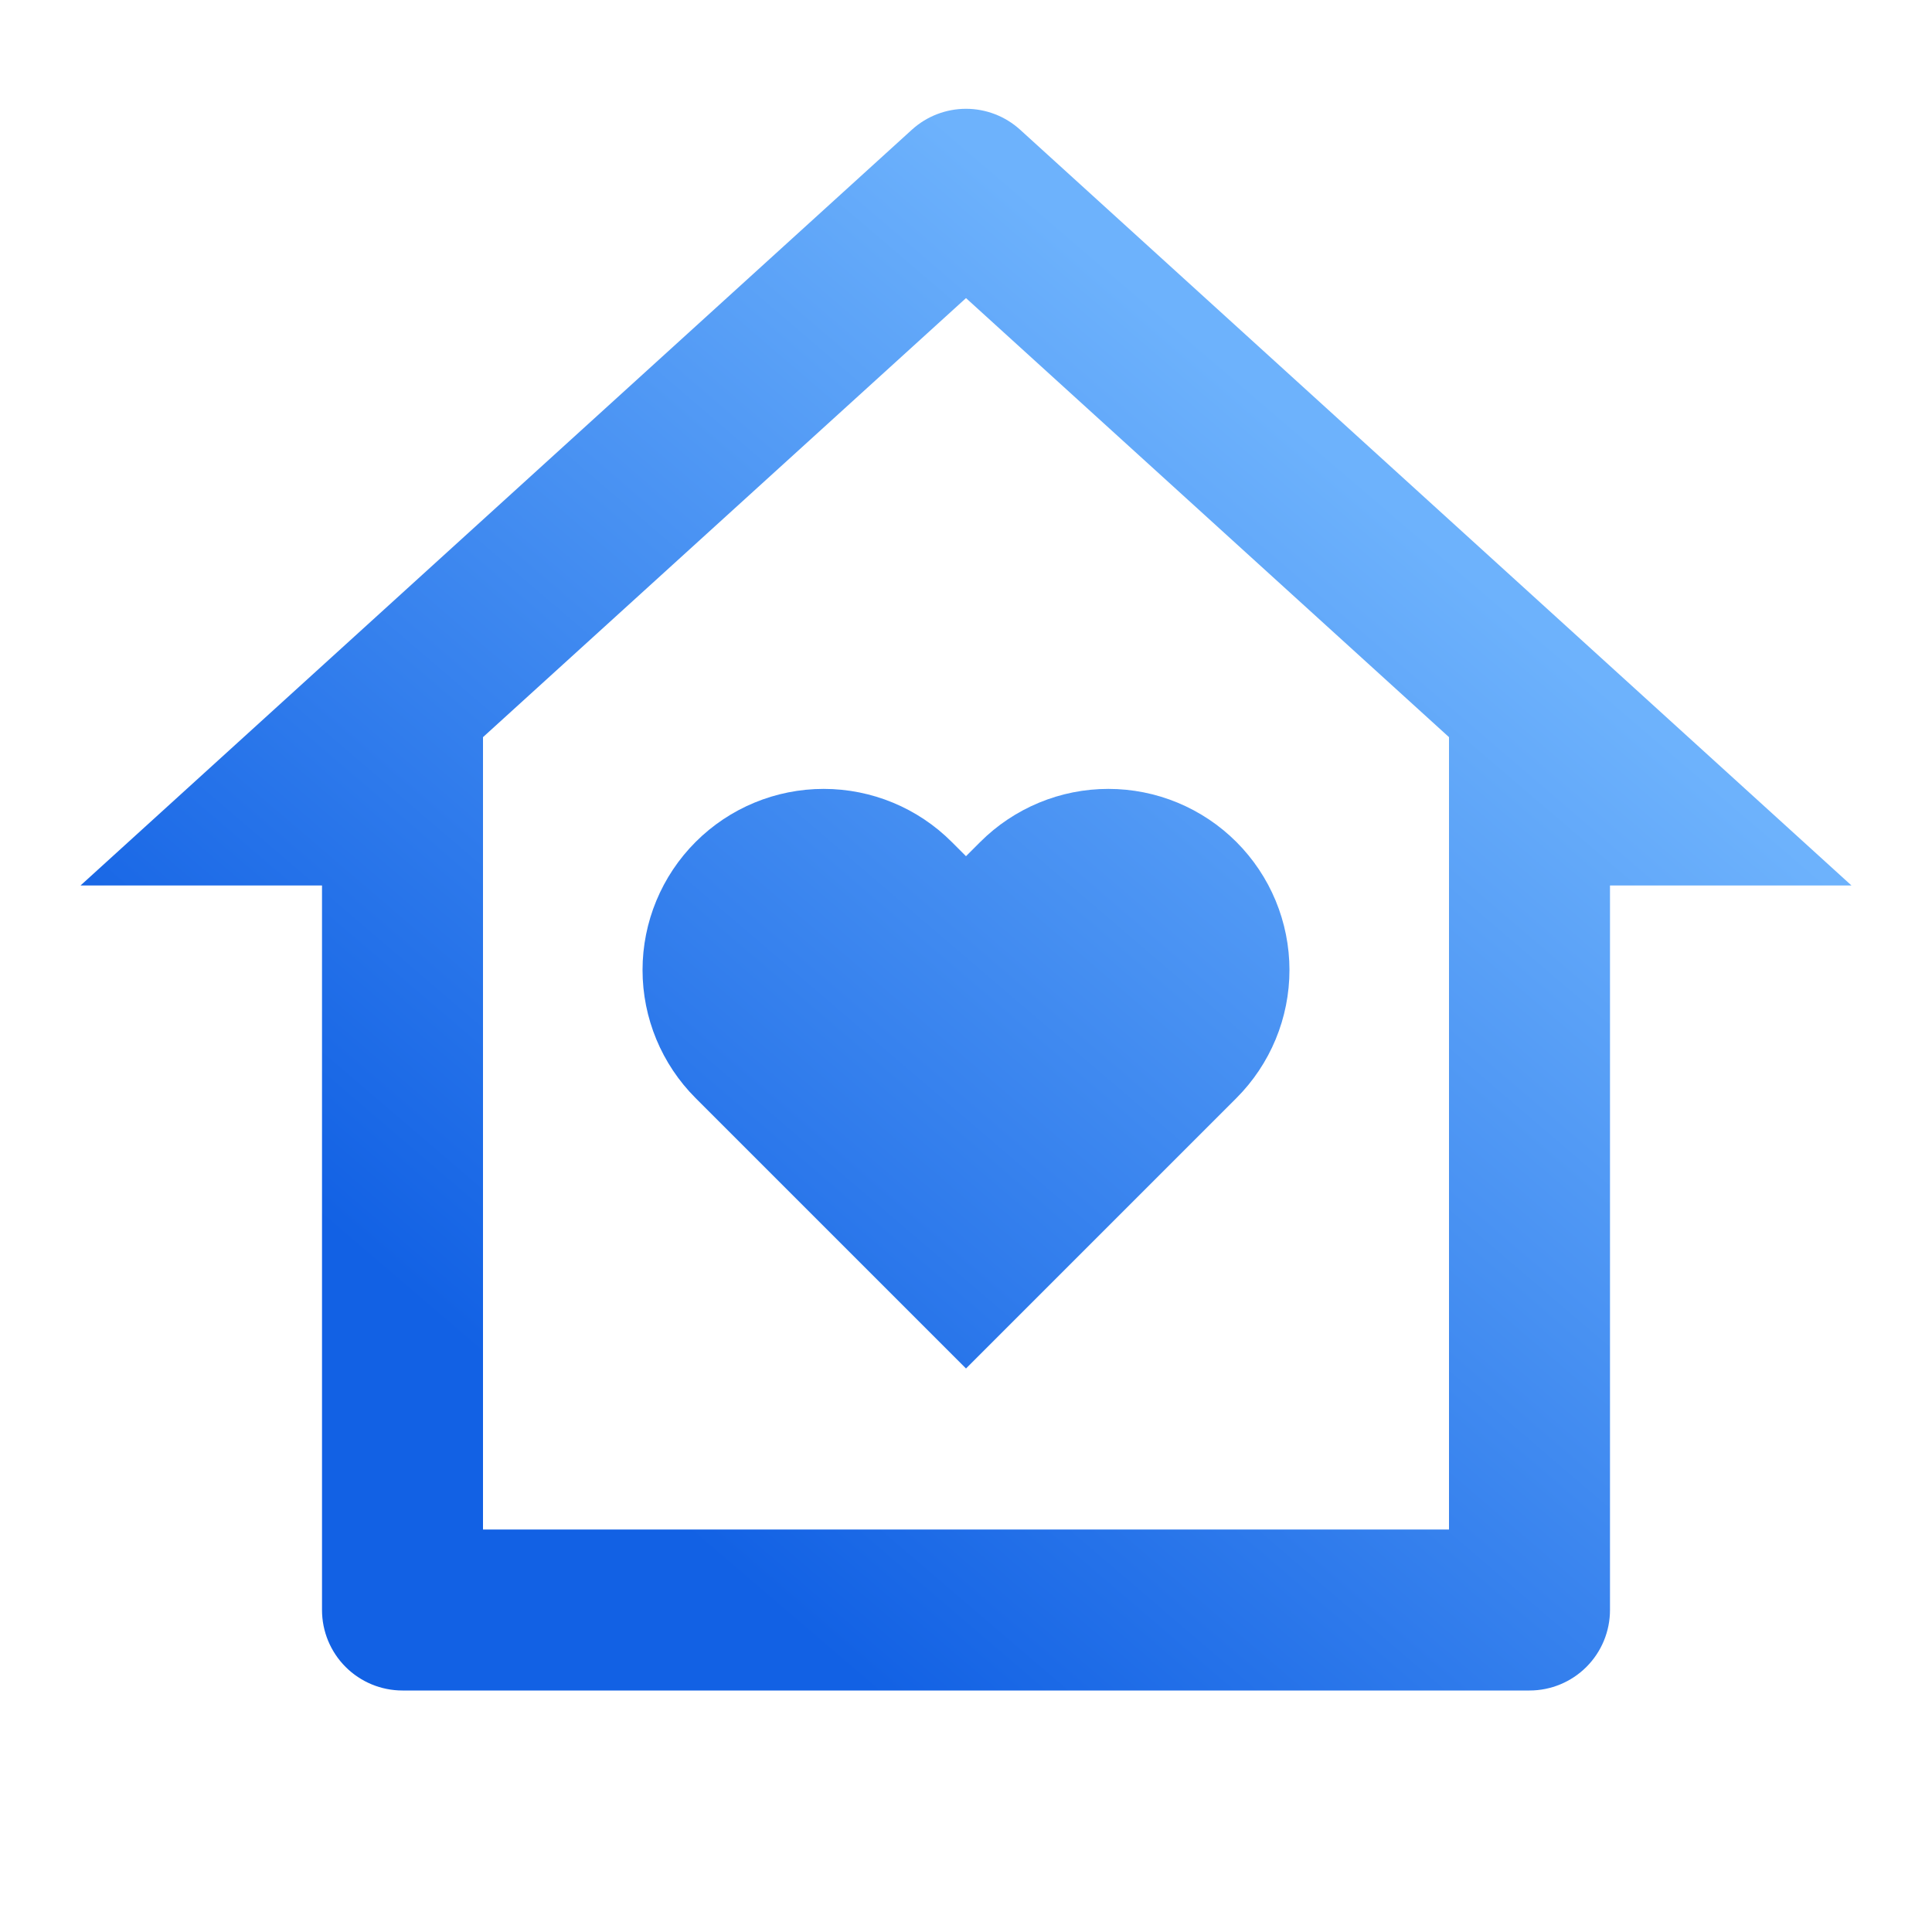 <svg width="64" height="64" viewBox="0 0 64 64" fill="none" xmlns="http://www.w3.org/2000/svg">
<g clip-path="url(#clip0_950_18)">
<path d="M53.333 53.333C53.333 54.041 53.052 54.719 52.552 55.219C52.052 55.719 51.374 56 50.667 56H13.333C12.626 56 11.948 55.719 11.448 55.219C10.948 54.719 10.667 54.041 10.667 53.333V29.333H2.667L30.205 4.299C30.696 3.852 31.336 3.604 32 3.604C32.664 3.604 33.304 3.852 33.795 4.299L61.333 29.333H53.333V53.333ZM48 50.667V24.419L32 9.875L16 24.419V50.667H48ZM32 45.333L23.043 36.376C21.918 35.251 21.285 33.725 21.285 32.133C21.285 30.542 21.918 29.016 23.043 27.891C24.168 26.765 25.694 26.133 27.285 26.133C28.877 26.133 30.403 26.765 31.528 27.891L32 28.363L32.472 27.891C33.029 27.334 33.691 26.892 34.419 26.59C35.147 26.288 35.927 26.133 36.715 26.133C37.503 26.133 38.283 26.288 39.011 26.59C39.739 26.892 40.4 27.334 40.957 27.891C41.514 28.448 41.956 29.109 42.258 29.837C42.559 30.565 42.715 31.345 42.715 32.133C42.715 32.921 42.559 33.702 42.258 34.429C41.956 35.157 41.514 35.819 40.957 36.376L32 45.333Z" fill="url(#paint0_linear_950_18)"/>
</g>
<defs>
<linearGradient id="paint0_linear_950_18" x1="10.036" y1="55.604" x2="54.197" y2="4" gradientUnits="userSpaceOnUse">
<stop offset="0.175" stop-color="#1261E4"/>
<stop offset="0.78" stop-color="#6DB2FC"/>
</linearGradient>
<clipPath id="clip0_950_18">
<rect width="64" height="64" fill="white"/>
</clipPath>
</defs>
</svg>
